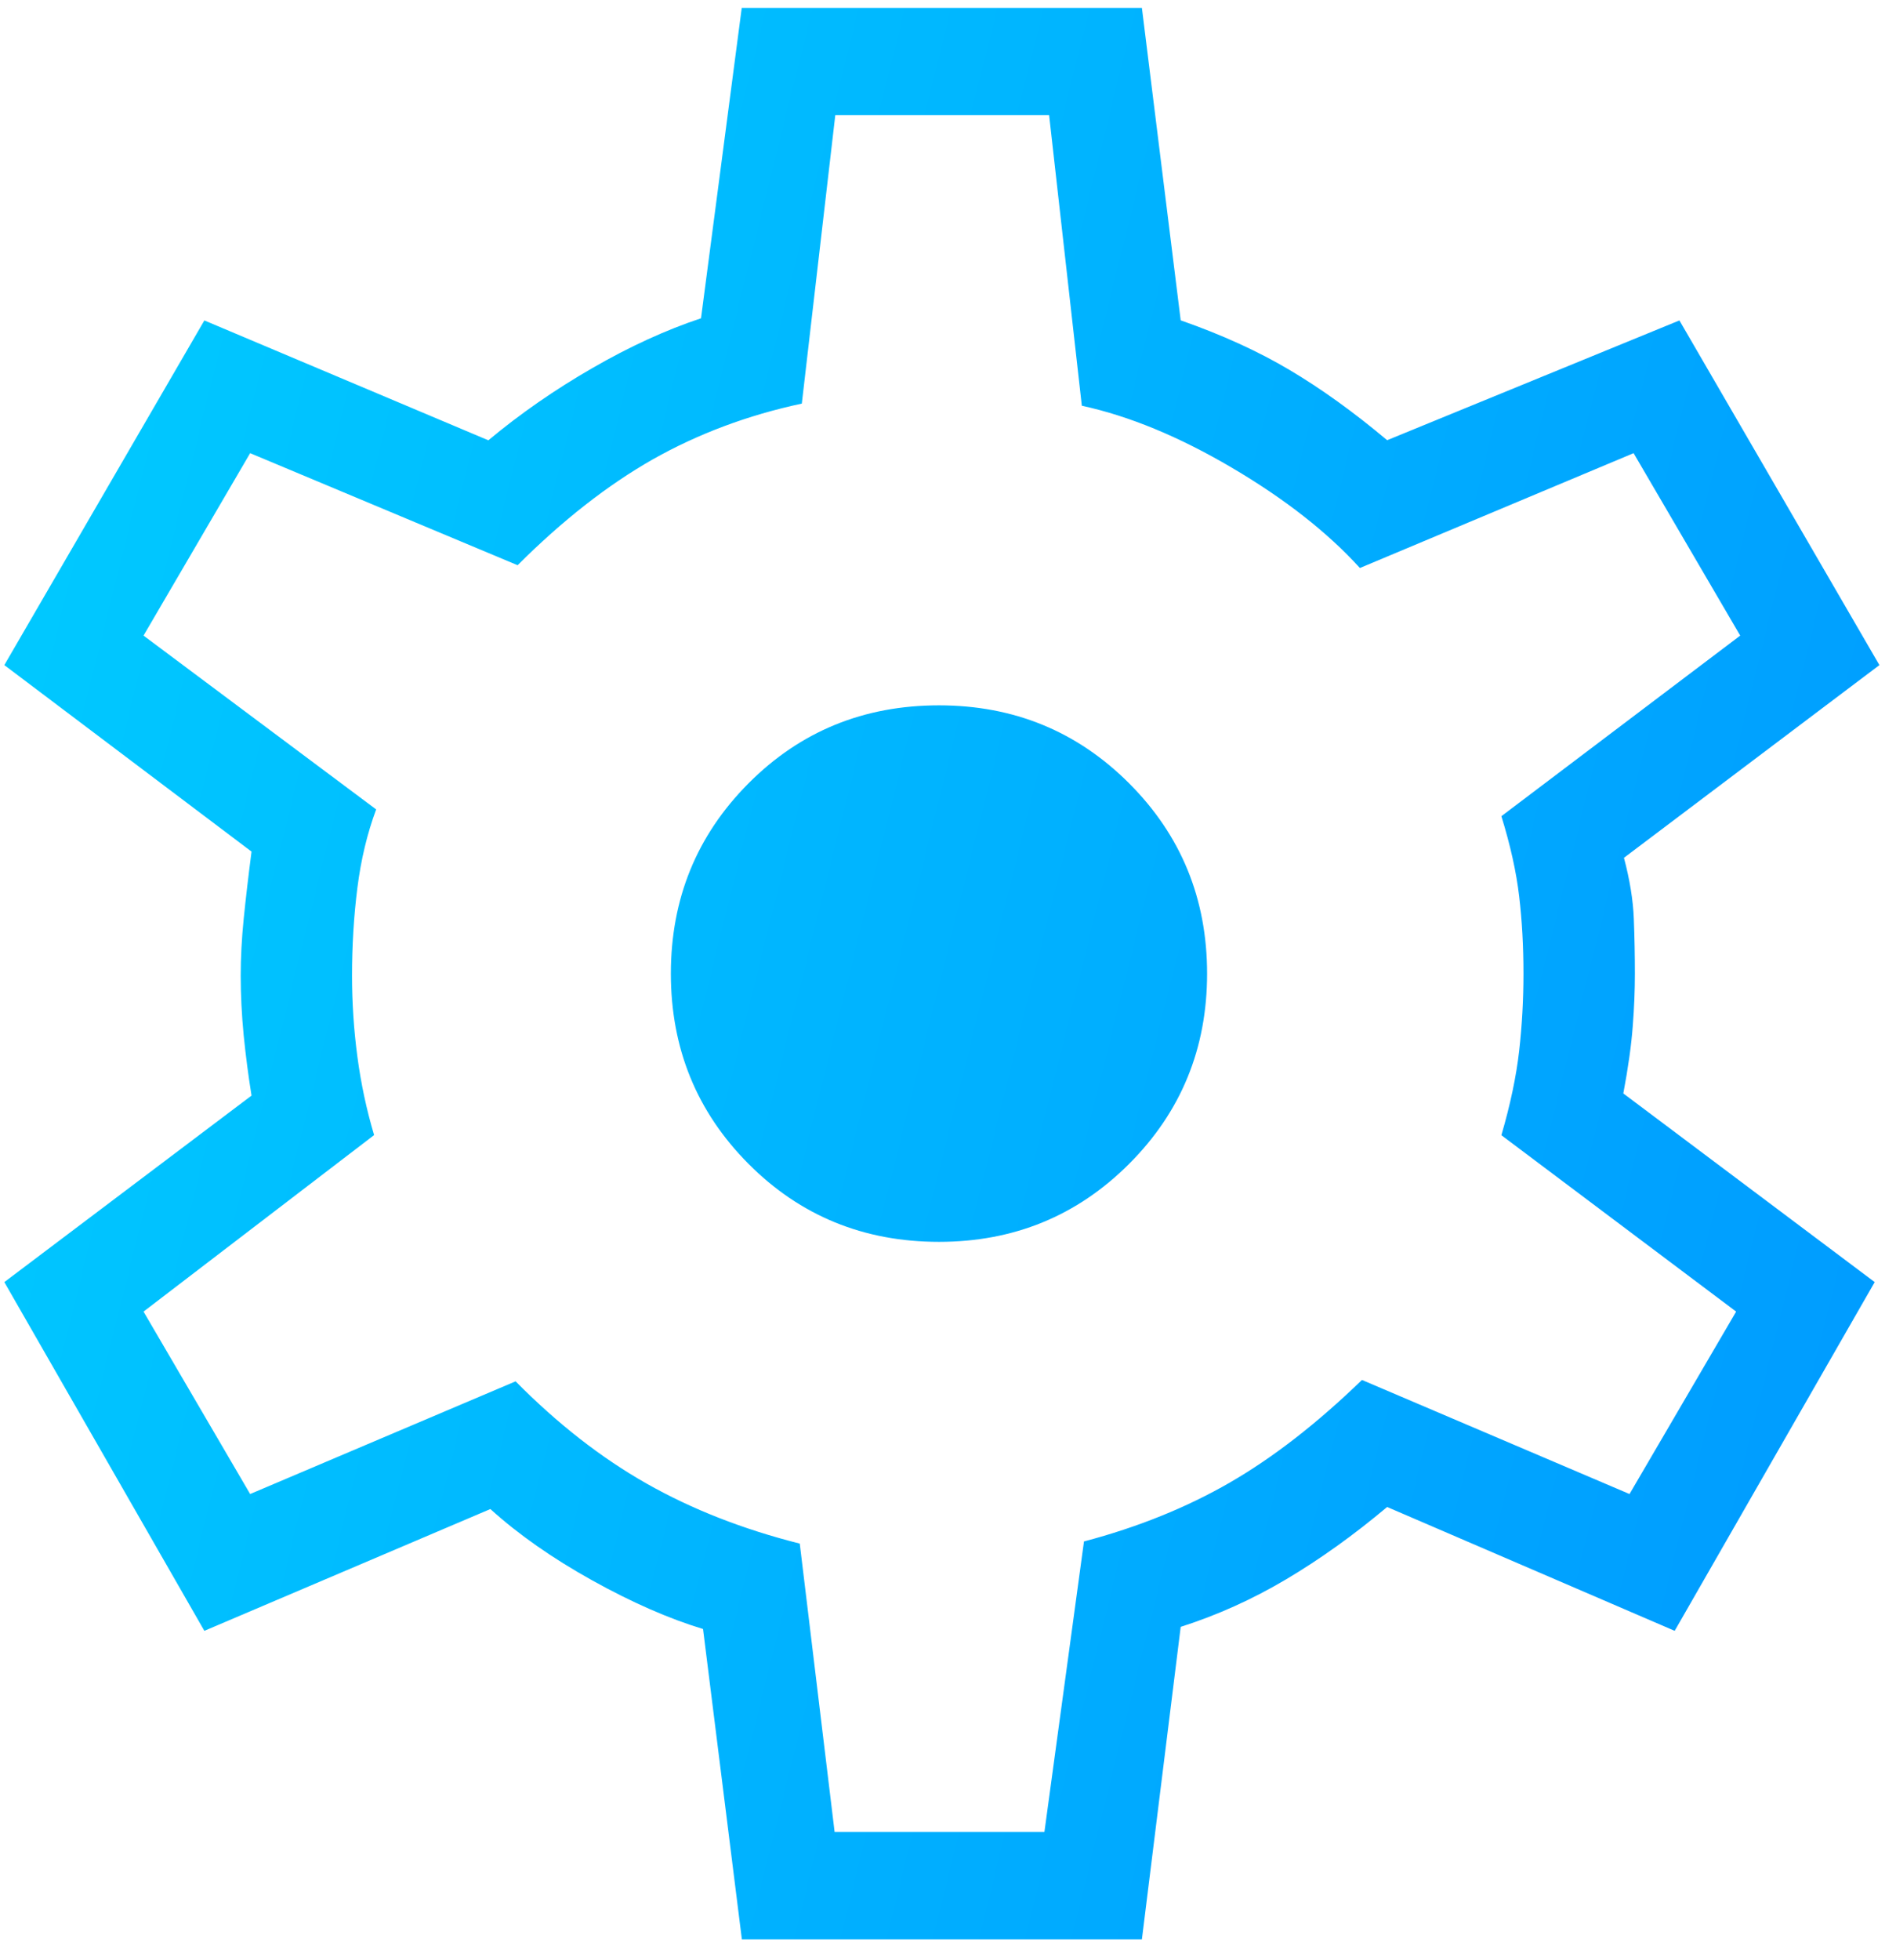 <svg width="60" height="62" viewBox="0 0 60 62" fill="none" xmlns="http://www.w3.org/2000/svg">
<path d="M23.477 61.338L22.248 51.523C21.164 51.195 19.993 50.681 18.735 49.982C17.475 49.281 16.403 48.53 15.518 47.729L6.467 51.581L0.137 40.551L7.96 34.652C7.86 34.037 7.778 33.403 7.712 32.752C7.649 32.102 7.617 31.471 7.617 30.858C7.617 30.288 7.649 29.688 7.712 29.059C7.776 28.43 7.858 27.722 7.96 26.935L0.137 21.036L6.467 10.135L15.454 13.926C16.467 13.082 17.565 12.321 18.746 11.642C19.922 10.963 21.068 10.438 22.184 10.067L23.473 0.249H36.136L37.364 10.132C38.665 10.587 39.815 11.11 40.812 11.703C41.812 12.296 42.841 13.036 43.897 13.923L53.146 10.135L59.475 21.036L51.391 27.131C51.577 27.833 51.681 28.476 51.703 29.059C51.726 29.648 51.737 30.226 51.737 30.794C51.737 31.321 51.715 31.876 51.669 32.46C51.626 33.046 51.527 33.754 51.371 34.584L59.326 40.551L52.996 51.581L43.897 47.664C42.841 48.551 41.777 49.312 40.707 49.948C39.635 50.584 38.52 51.086 37.364 51.455L36.136 61.338H23.477ZM26.412 57.944H33.051L34.303 48.754C36.014 48.301 37.552 47.68 38.919 46.891C40.288 46.101 41.681 45.019 43.1 43.646L51.567 47.254L54.941 41.484L47.512 35.905C47.795 34.938 47.982 34.049 48.075 33.237C48.166 32.427 48.211 31.613 48.211 30.794C48.211 29.934 48.166 29.119 48.075 28.35C47.985 27.581 47.797 26.736 47.512 25.815L55.07 20.103L51.696 14.333L43.035 17.965C42.008 16.836 40.658 15.779 38.986 14.795C37.315 13.811 35.731 13.157 34.235 12.833L33.2 3.643H26.433L25.374 12.765C23.663 13.132 22.091 13.72 20.656 14.53C19.224 15.345 17.799 16.46 16.38 17.877L7.916 14.333L4.542 20.103L11.904 25.601C11.621 26.361 11.423 27.187 11.31 28.078C11.197 28.97 11.14 29.898 11.14 30.861C11.14 31.721 11.197 32.575 11.31 33.424C11.423 34.272 11.599 35.098 11.839 35.901L4.542 41.484L7.916 47.254L16.316 43.69C17.646 45.034 19.028 46.112 20.463 46.924C21.897 47.737 23.513 48.369 25.309 48.822L26.412 57.944ZM29.715 39.278C32.081 39.278 34.087 38.456 35.732 36.811C37.377 35.166 38.199 33.16 38.199 30.794C38.199 28.427 37.377 26.421 35.732 24.776C34.087 23.131 32.081 22.309 29.715 22.309C27.334 22.309 25.325 23.131 23.687 24.776C22.049 26.421 21.23 28.427 21.23 30.794C21.23 33.16 22.049 35.166 23.687 36.811C25.325 38.456 27.334 39.278 29.715 39.278Z" fill="url(#paint0_linear_198_921)"/>
<defs>
<linearGradient id="paint0_linear_198_921" x1="48.442" y1="105.658" x2="-21.753" y2="88.184" gradientUnits="userSpaceOnUse">
<stop stop-color="#0099FF"/>
<stop offset="1" stop-color="#00CCFF"/>
</linearGradient>
</defs>
</svg>
